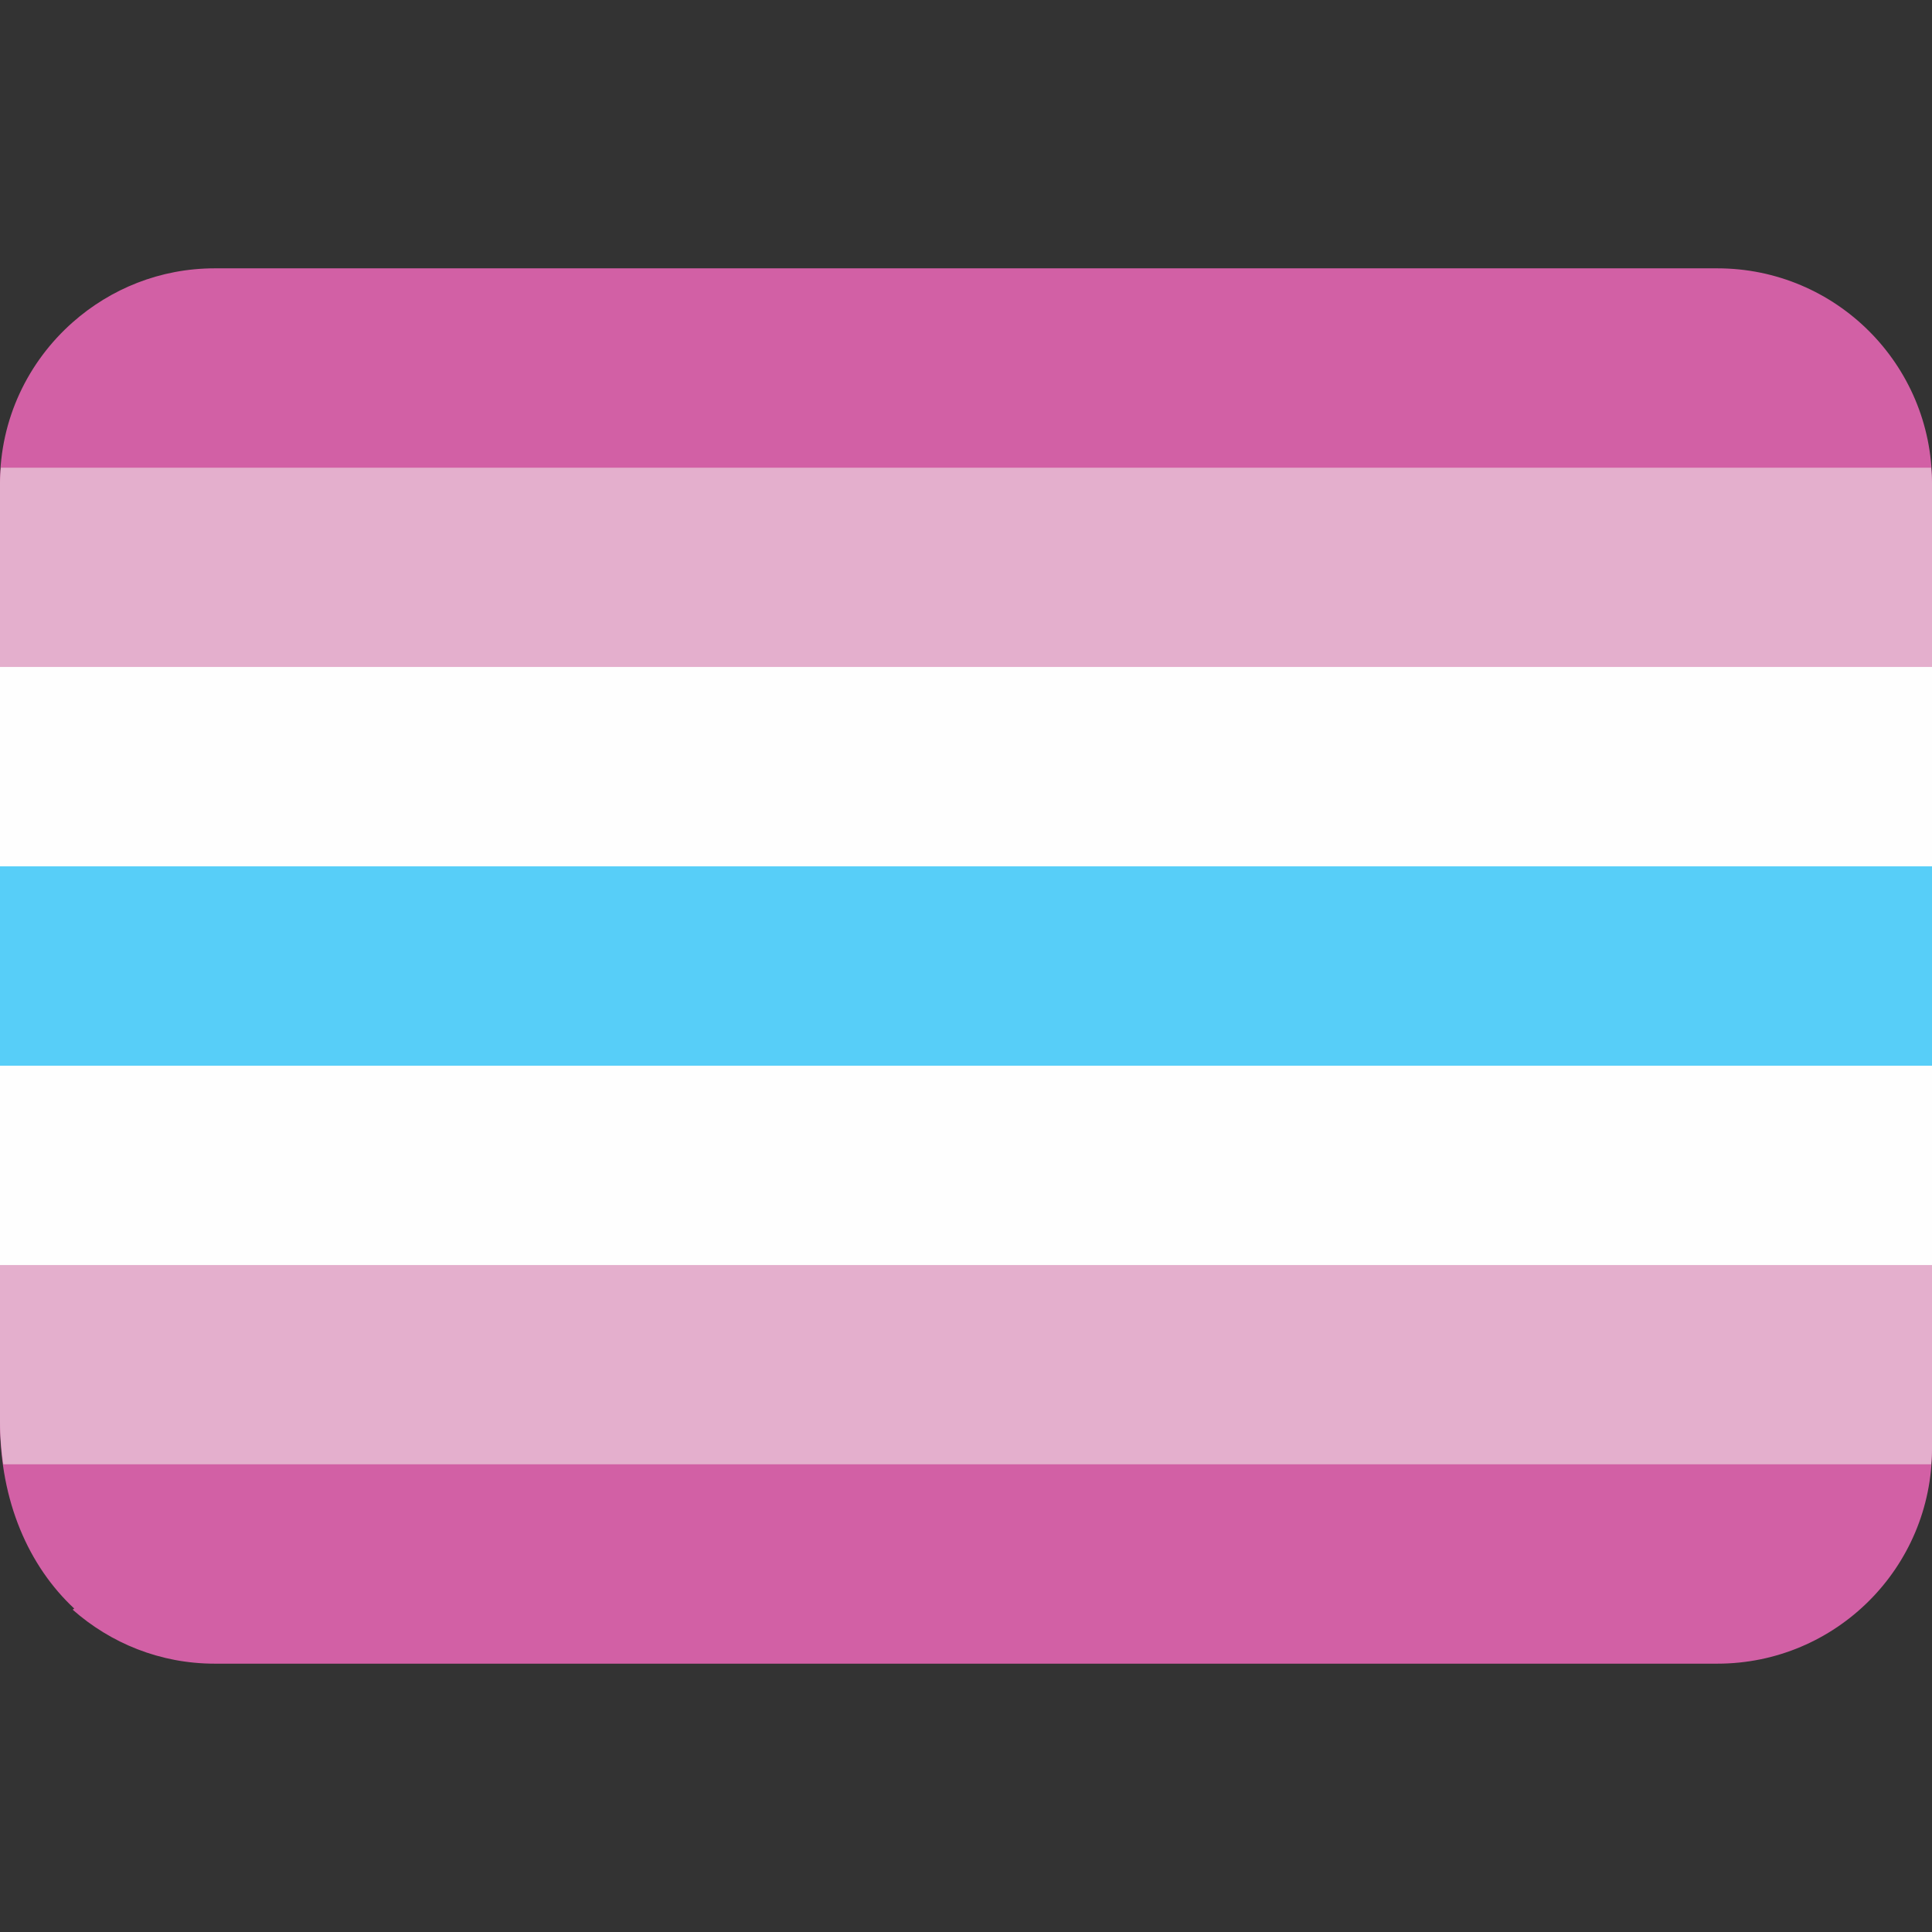 <svg
   viewBox="0 0 36 36"
   version="1.1"
   xmlns="http://www.w3.org/2000/svg"
   xmlns:svg="http://www.w3.org/2000/svg">
  <rect x="0" y="0" width="36" height="36" fill="#333333" stroke="none"/>
  <path
     id="rect8"
     style="fill:#d260a5;fill-opacity:1;stroke:none;stroke-linecap:round;stroke-linejoin:round;paint-order:stroke fill markers"
     d="M 4,5 C 2.984,5 2.06,5.382 1.354,6.006 0.525,6.739 0,7.807 0,9 v 17.5 c 0,1.48 0.537,2.683 1.383,3.473 l -0.029,0.021 C 2.06,30.618 2.984,31 4,31 h 28 c 2.209,0 4,-1.791 4,-4 V 18 9 C 36,6.791 34.209,5 32,5 Z" />
  <path
     id="rect9"
     style="fill:#e4afcd;fill-opacity:1;stroke:none;stroke-width:0.845;stroke-linecap:round;stroke-linejoin:round;paint-order:stroke fill markers"
     d="M 0.016,8.715 C 0.009,8.809 0,8.904 0,9 v 17.5 c 0,0.273 0.026,0.532 0.061,0.785 H 35.984 C 35.991,27.19 36,27.096 36,27 V 18 9 C 36,8.904 35.991,8.81 35.984,8.715 Z" />
  <path
     id="rect10"
     style="fill:#fefefe;fill-opacity:1;stroke:none;stroke-width:0.655;stroke-linecap:round;stroke-linejoin:round;paint-order:stroke fill markers"
     d="M 0,12.428 V 23.572 H 36 V 18 12.428 Z" />
  <path
     id="rect4"
     style="fill:#57cef8;fill-opacity:1;stroke:none;stroke-width:0.78;stroke-linecap:round;stroke-linejoin:round;paint-order:stroke fill markers"
     d="m 0,16.143 v 3.715 H 36 V 18 16.143 Z" />
</svg>
